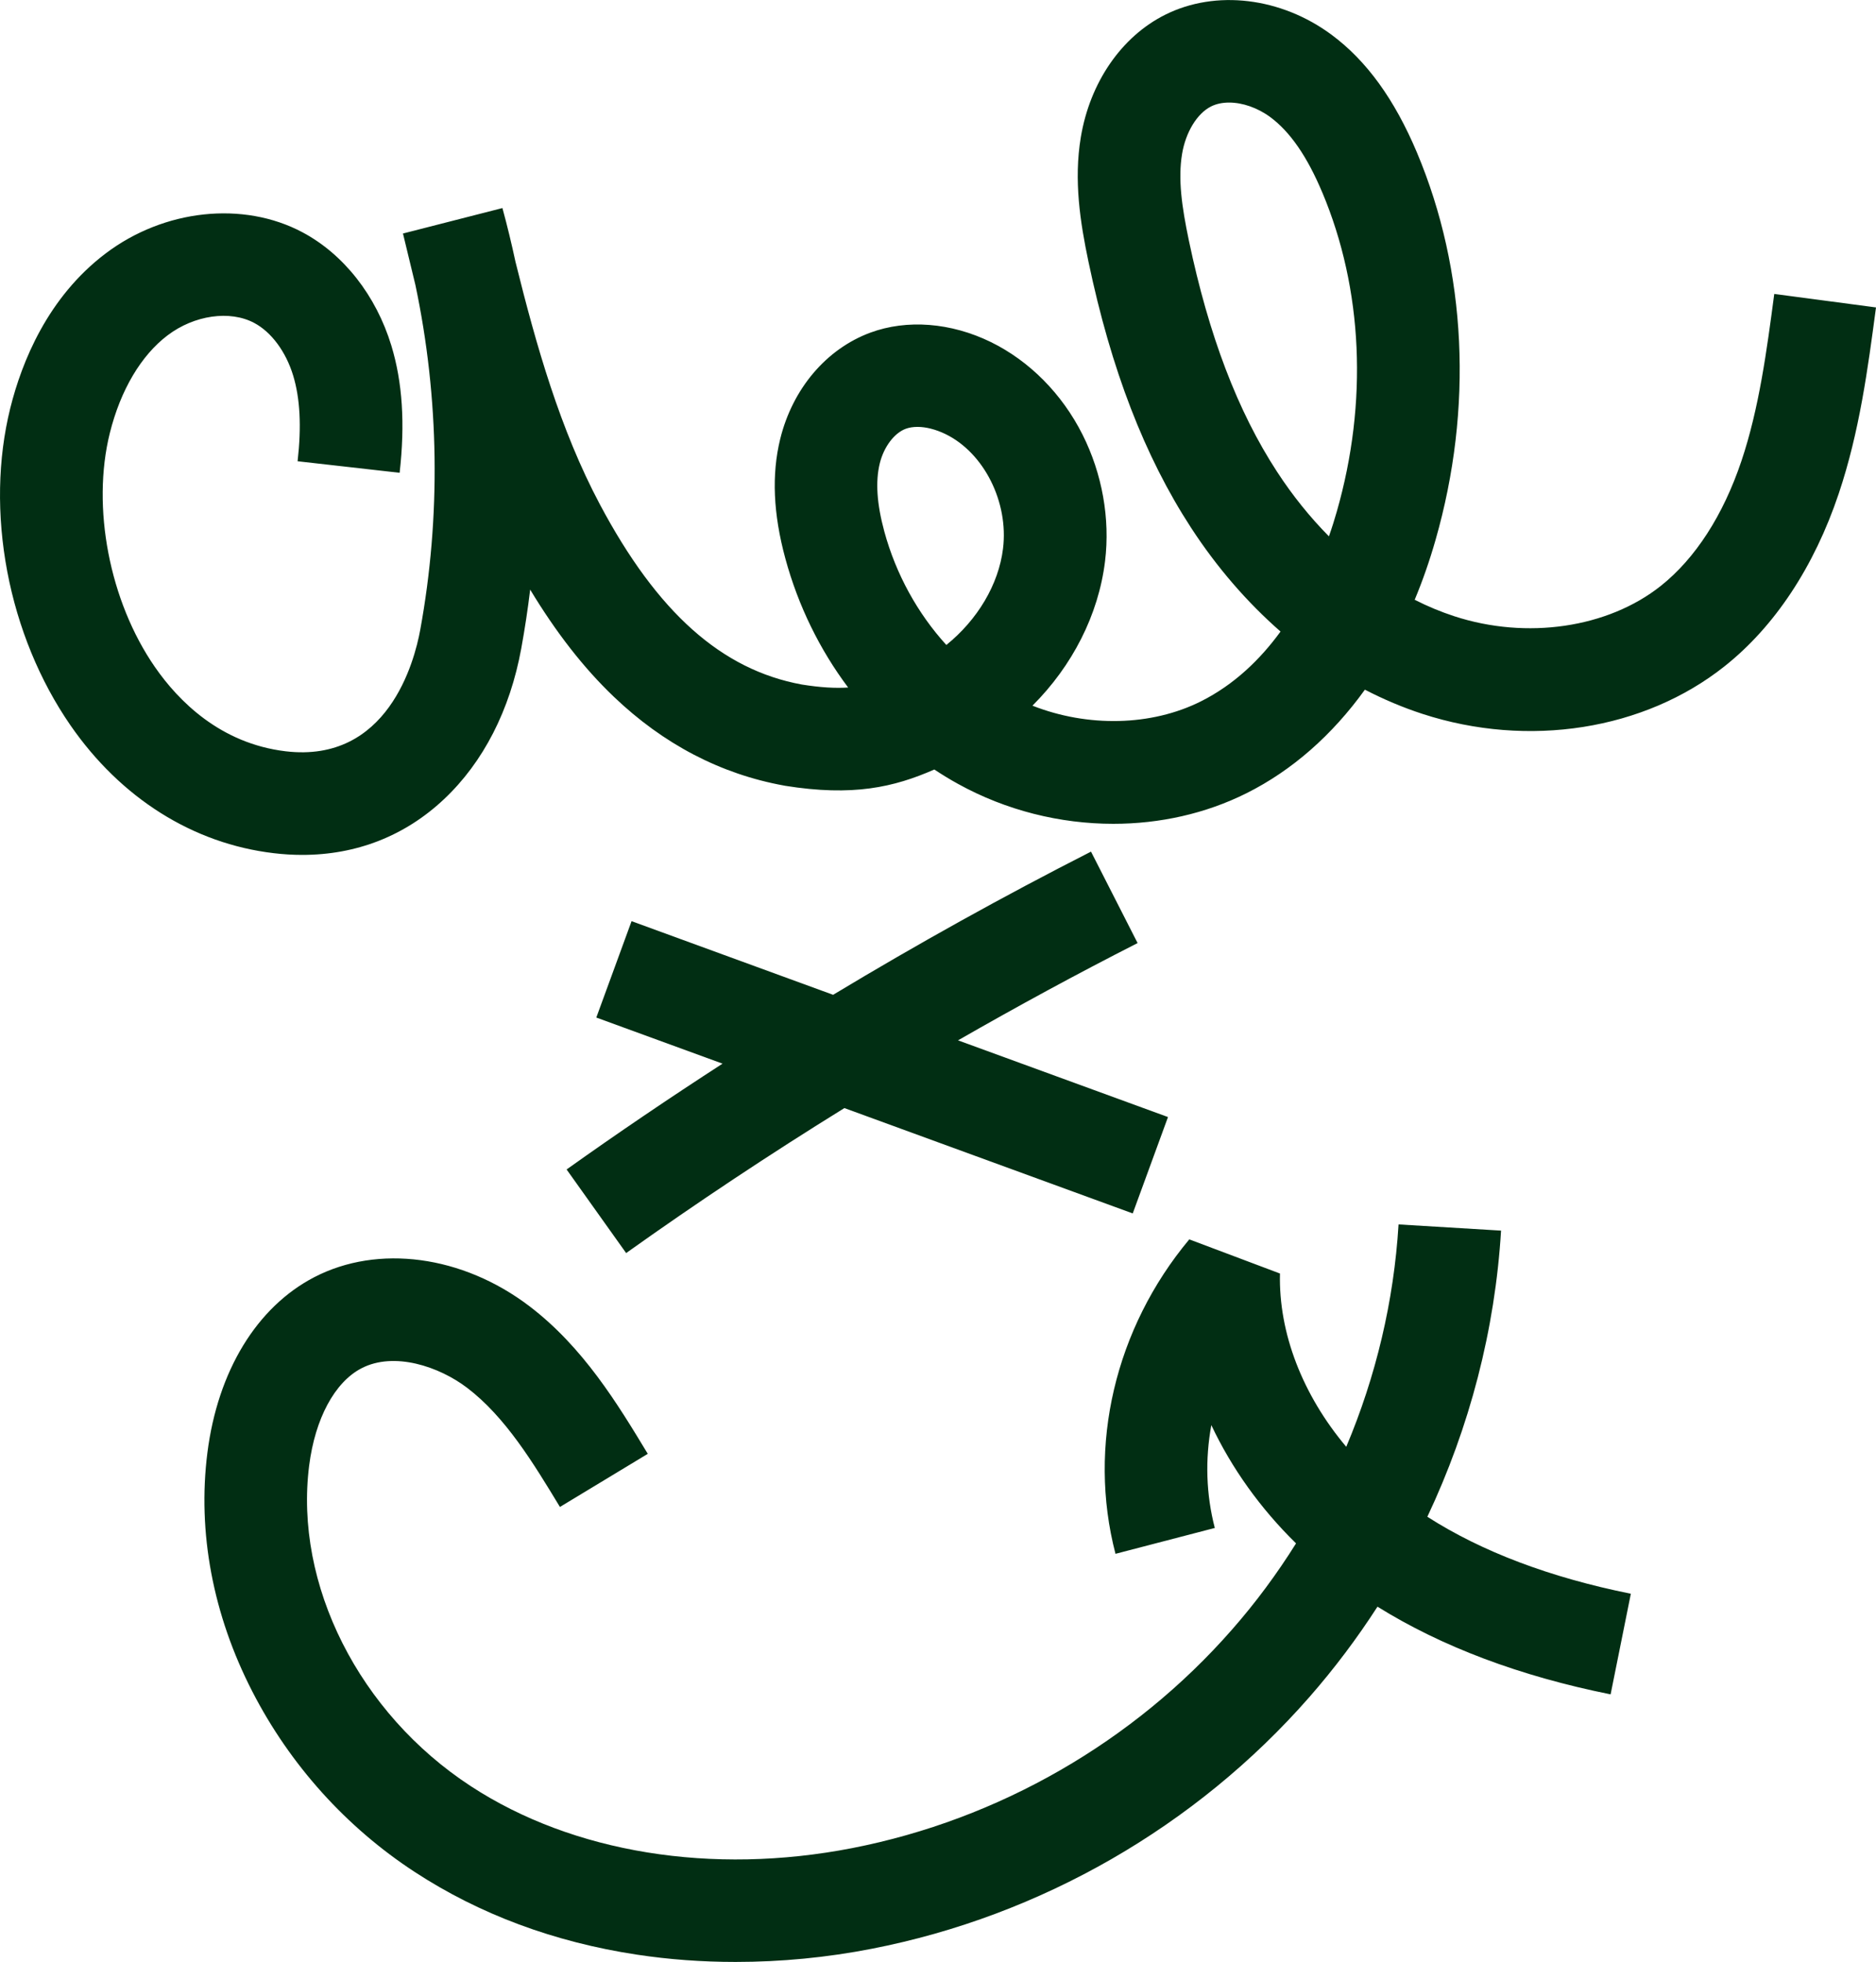 <?xml version="1.0" encoding="UTF-8"?>
<svg id="Calque_2" data-name="Calque 2" xmlns="http://www.w3.org/2000/svg" viewBox="0 0 269.74 282.16">
  <defs>
    <style>
      .cls-1 {
        fill: #012e13;
        stroke-width: 0px;
      }
    </style>
  </defs>
  <g id="NEW_FINAL" data-name="NEW FINAL">
    <path class="cls-1" d="m81.45,168.19c7.35-5.24,14.84-10.31,22.44-15.23l-18.15-6.63,5.07-13.86,28.98,10.59c12.13-7.31,24.51-14.19,37.08-20.59l6.7,13.15c-8.71,4.43-17.32,9.11-25.82,13.99l30.19,11.03-5.07,13.86-41.46-15.15c-10.7,6.62-21.18,13.58-31.38,20.85l-8.56-12.02Zm188.29-123.98c-1.17,8.79-2.37,17.88-5.36,26.78-3.53,10.52-9.21,19.11-16.42,24.83-11.56,9.18-28.21,11.8-43.44,6.84-2.82-.92-5.58-2.09-8.27-3.48-4.7,6.53-10.45,11.6-17,14.88-5.89,2.95-12.49,4.41-19.17,4.41-7.66,0-15.42-1.92-22.33-5.74-1.17-.64-2.3-1.34-3.41-2.07-5.82,2.56-11.73,3.9-21.46,2.34l-.15-.03c-9.1-1.65-17.34-5.95-24.49-12.79-4.32-4.13-8.27-9.2-12.01-15.39-.34,2.83-.77,5.66-1.28,8.46-1.62,8.87-5.46,16.36-11.1,21.67-5.61,5.29-12.6,8.02-20.39,8.02-1.35,0-2.72-.08-4.12-.25-11.59-1.37-21.97-7.91-29.22-18.4-4.41-6.39-7.55-14.03-9.08-22.12-1.52-8.07-1.37-16.17.43-23.45,1.66-6.68,5.39-15.98,13.73-22.28,8.41-6.36,19.78-7.57,28.3-3.03,5.93,3.16,10.58,9.1,12.77,16.29,1.6,5.26,1.99,11.24,1.19,18.29l-14.67-1.66c.57-5.01.36-9.04-.64-12.33-1.04-3.42-3.13-6.25-5.6-7.56-3.49-1.86-8.61-1.13-12.45,1.78-3.82,2.89-6.77,7.88-8.31,14.06-2.65,10.67-.05,24.19,6.47,33.62,3.4,4.92,9.43,11.02,18.81,12.14,14.68,1.74,18.52-12.91,19.35-17.45,2.99-16.33,2.74-33.34-.69-49.6-.61-2.48-1.2-4.95-1.79-7.41l14.3-3.66c.7,2.56,1.32,5.14,1.88,7.74,2.98,12.04,6.42,24.12,12.12,34.85,8.27,15.57,17.51,23.81,29.05,25.93,2.69.43,4.82.55,6.66.43-4.08-5.44-7.18-11.74-9.03-18.55-1.75-6.45-1.99-12.08-.74-17.19,1.78-7.23,6.62-12.94,12.95-15.29,5.27-1.95,11.59-1.46,17.34,1.35,5.55,2.72,10.23,7.44,13.18,13.31,2.83,5.63,3.98,12.09,3.24,18.19-.94,7.74-4.72,15.08-10.44,20.79,7.93,3.12,17.08,2.96,24.22-.62,4.79-2.4,8.54-6.04,11.45-10.04-4.8-4.2-9.15-9.22-12.86-14.92-6.68-10.26-11.51-22.78-14.76-38.28-1.18-5.62-2.13-11.68-1.1-17.87,1.31-7.9,5.85-14.49,12.13-17.63,7.27-3.64,16.66-2.51,23.93,2.88,5.03,3.73,9.05,9.28,12.28,16.95,7.14,16.98,8.09,36.76,2.67,55.69-.86,3.01-1.86,5.88-3,8.61,1.86.95,3.77,1.74,5.7,2.37,10.42,3.4,22.07,1.68,29.68-4.36,4.97-3.95,8.98-10.16,11.6-17.97,2.54-7.55,3.65-15.93,4.72-24.02l14.63,1.94Zm-133.78,18.22c-1.4-.68-2.81-1.04-4.04-1.04-.62,0-1.19.09-1.68.27-1.66.61-3.16,2.61-3.74,4.97-.64,2.62-.43,5.82.65,9.8,1.67,6.14,4.8,11.8,8.92,16.32,4.46-3.6,7.52-8.68,8.15-13.86.82-6.68-2.73-13.76-8.26-16.46Zm54.16-34.76c-2.17-5.17-4.62-8.71-7.46-10.82-1.84-1.36-4.01-2.1-5.93-2.1-.96,0-1.85.18-2.6.56-2.01,1.01-3.65,3.7-4.17,6.85-.59,3.58-.04,7.55.98,12.42,2.87,13.68,7.01,24.56,12.68,33.26,2.24,3.44,4.75,6.55,7.46,9.29.45-1.28.82-2.48,1.13-3.56,4.5-15.71,3.76-32.01-2.09-45.91Zm25.7,149.3l-14.73-.89c-.67,11.03-3.25,21.86-7.52,31.98-6.27-7.45-9.74-16.35-9.53-24.92l-13.04-4.91c-10.68,12.8-14.65,29.71-10.61,45.22l14.28-3.72c-1.26-4.83-1.4-9.87-.5-14.79,2.9,6.16,7.03,11.96,12.18,17.01-2.73,4.36-5.8,8.52-9.21,12.4-14.14,16.15-33.54,27.31-54.61,31.42-20.17,3.93-40.16.69-54.84-8.91-16.06-10.49-25.4-29.01-23.24-46.09.86-6.77,3.67-12,7.52-14,4.7-2.44,11.17-.26,15.2,2.81,5.5,4.19,9.49,10.77,13.34,17.13l12.63-7.64c-4.35-7.2-9.29-15.35-17.03-21.24-9.6-7.3-21.74-8.93-30.93-4.16-8.27,4.3-13.87,13.5-15.36,25.24-1.45,11.44.79,23.33,6.48,34.38,5.41,10.51,13.47,19.47,23.33,25.91,9.32,6.09,20.06,10.09,31.94,11.89,4.61.7,9.37,1.05,14.2,1.05,6.51,0,13.12-.63,19.6-1.9,24.27-4.73,46.6-17.58,62.89-36.18,3.59-4.1,6.86-8.45,9.8-13.01,9.25,5.76,20.48,9.99,33.52,12.61l2.91-14.47c-11.62-2.34-21.43-6.05-29.26-11.07,6.08-12.87,9.74-26.88,10.6-41.18Z"/>
  </g>
</svg>